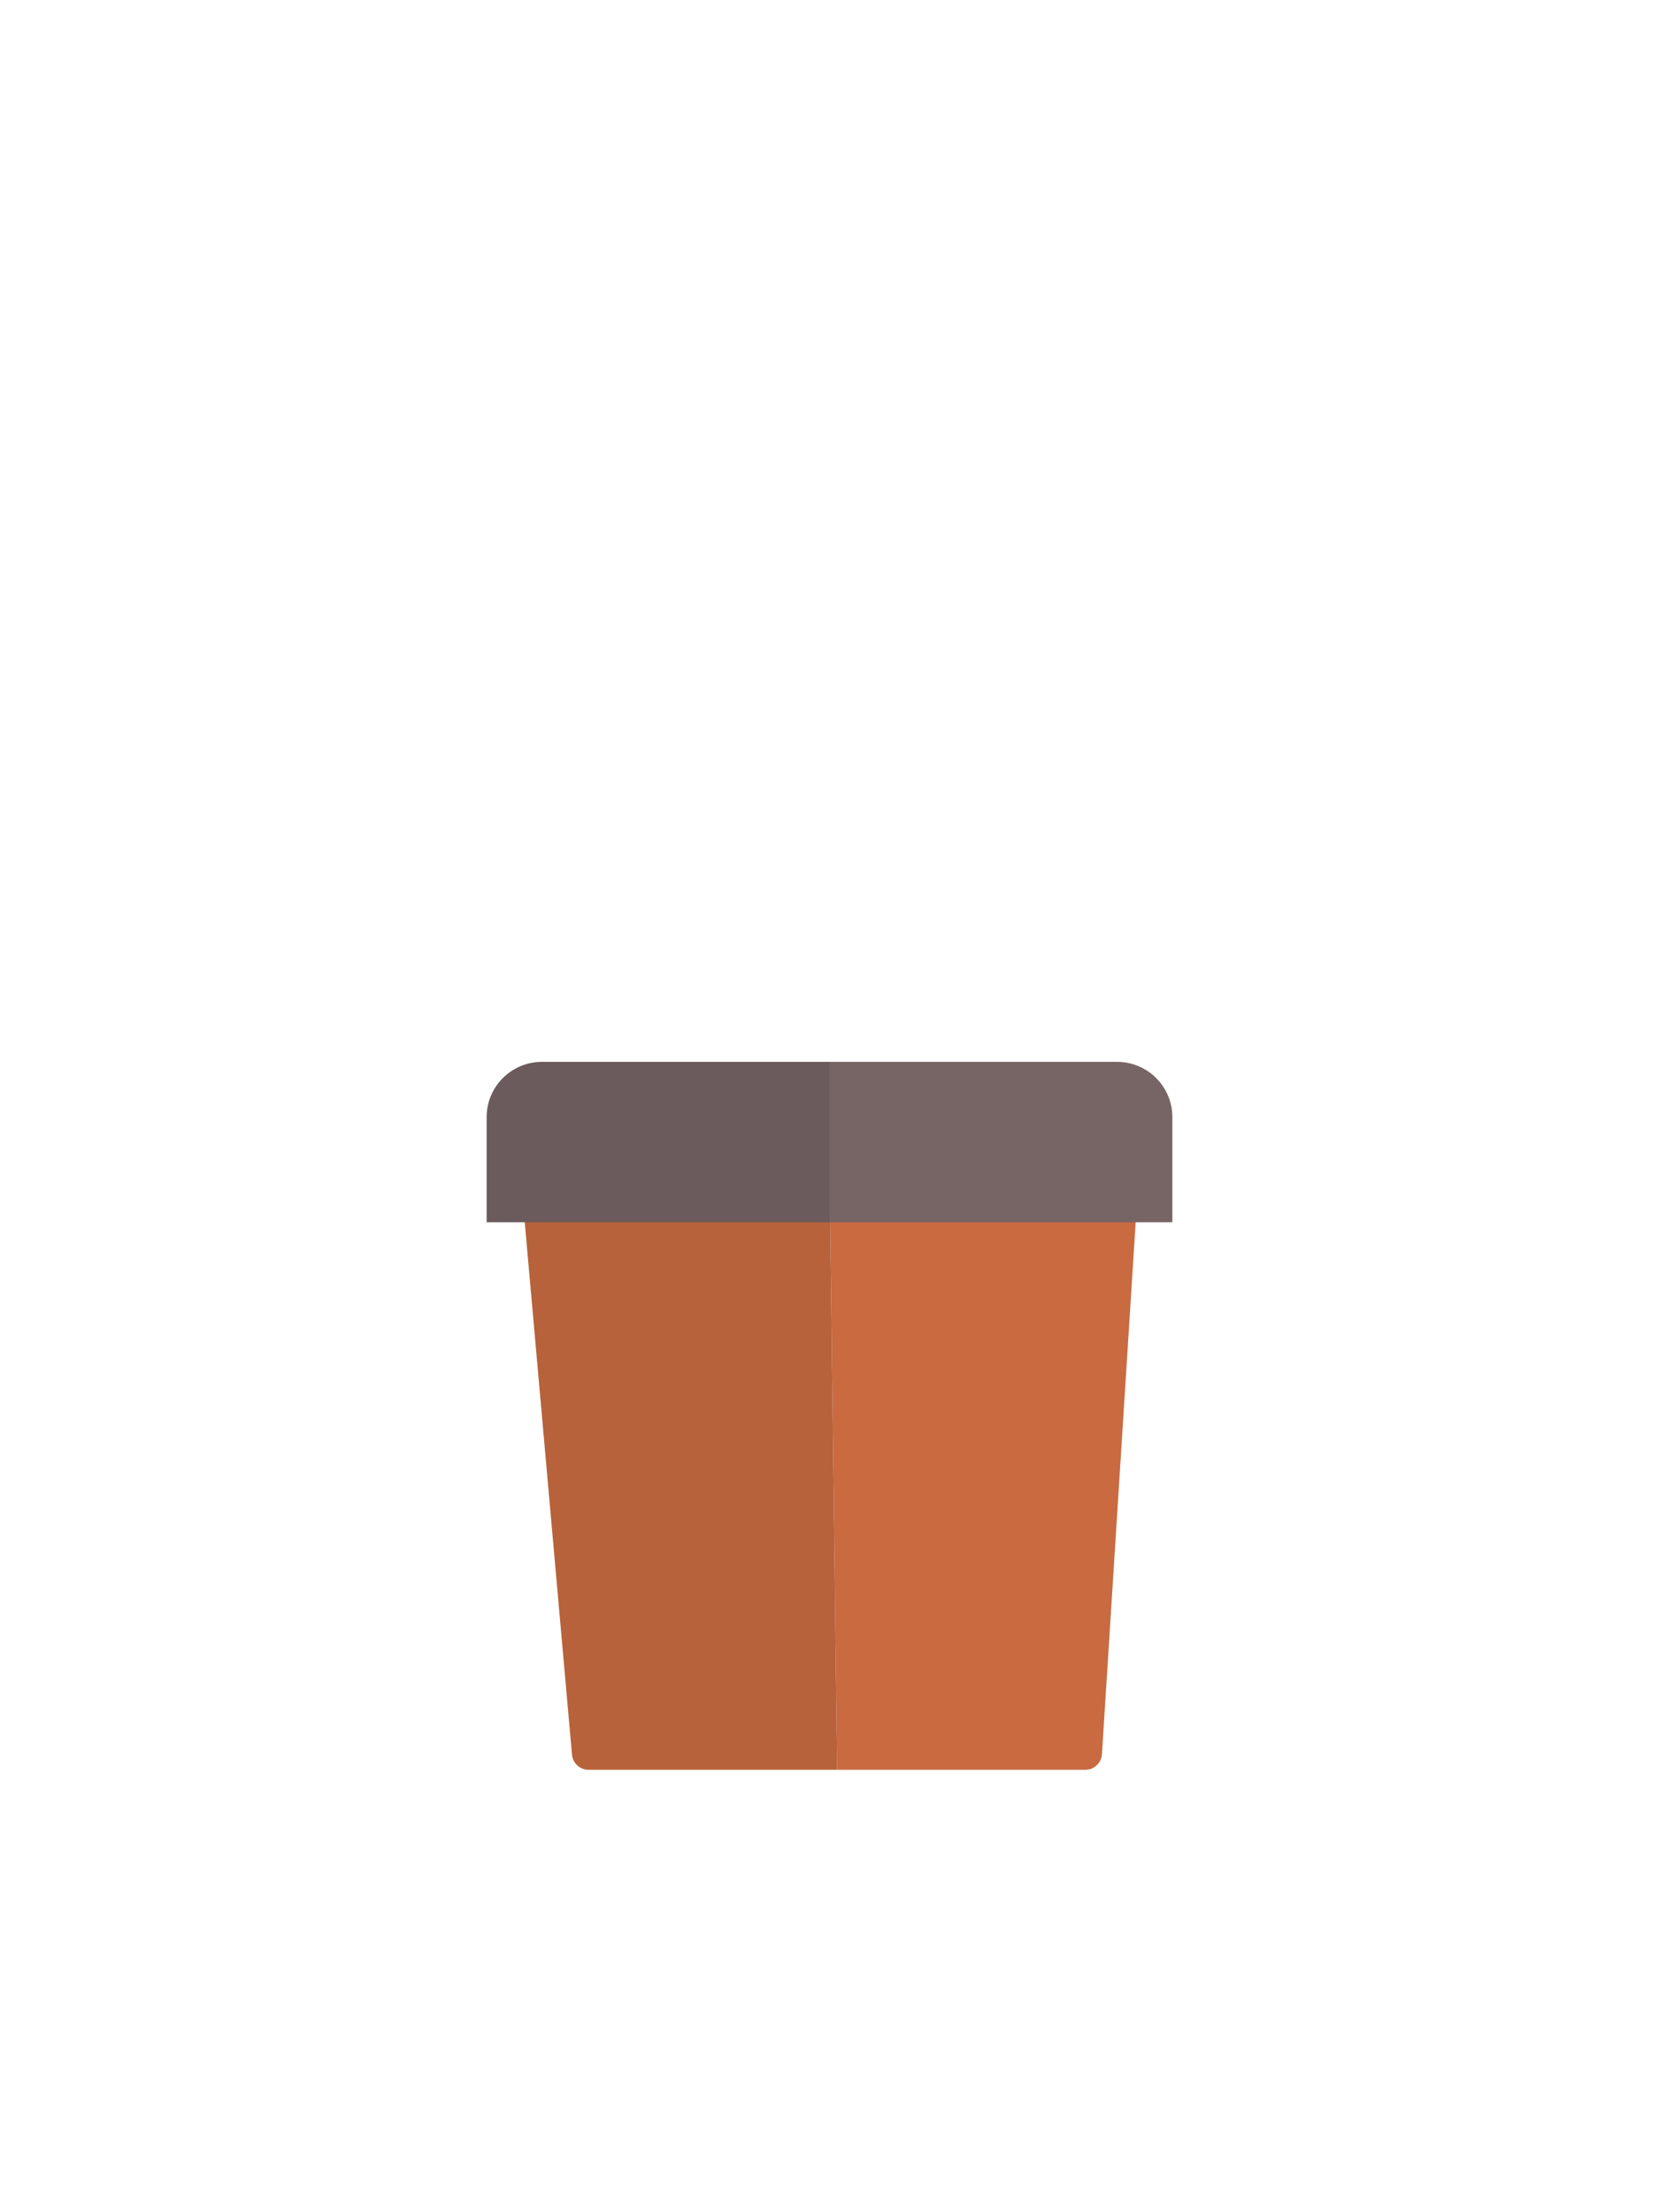 <svg width="300" height="400" viewBox="0 0 300 400" fill="none" xmlns="http://www.w3.org/2000/svg">
<path fill-rule="evenodd" clip-rule="evenodd" d="M206 211H150L151.383 320H196.271C197.854 320 199.164 318.77 199.265 317.19L206 211Z" fill="#C96A40"/>
<path d="M94 211L103.436 317.265C103.574 318.813 104.87 320 106.424 320H151.383L150 211H94Z" fill="#B7623A"/>
<path fill-rule="evenodd" clip-rule="evenodd" d="M212 202C212 196.477 207.523 192 202 192H150V221H212V202Z" fill="#776565"/>
<path d="M98 192C92.477 192 88 196.477 88 202V221H150V192H98Z" fill="#6B5B5C"/>
</svg>
